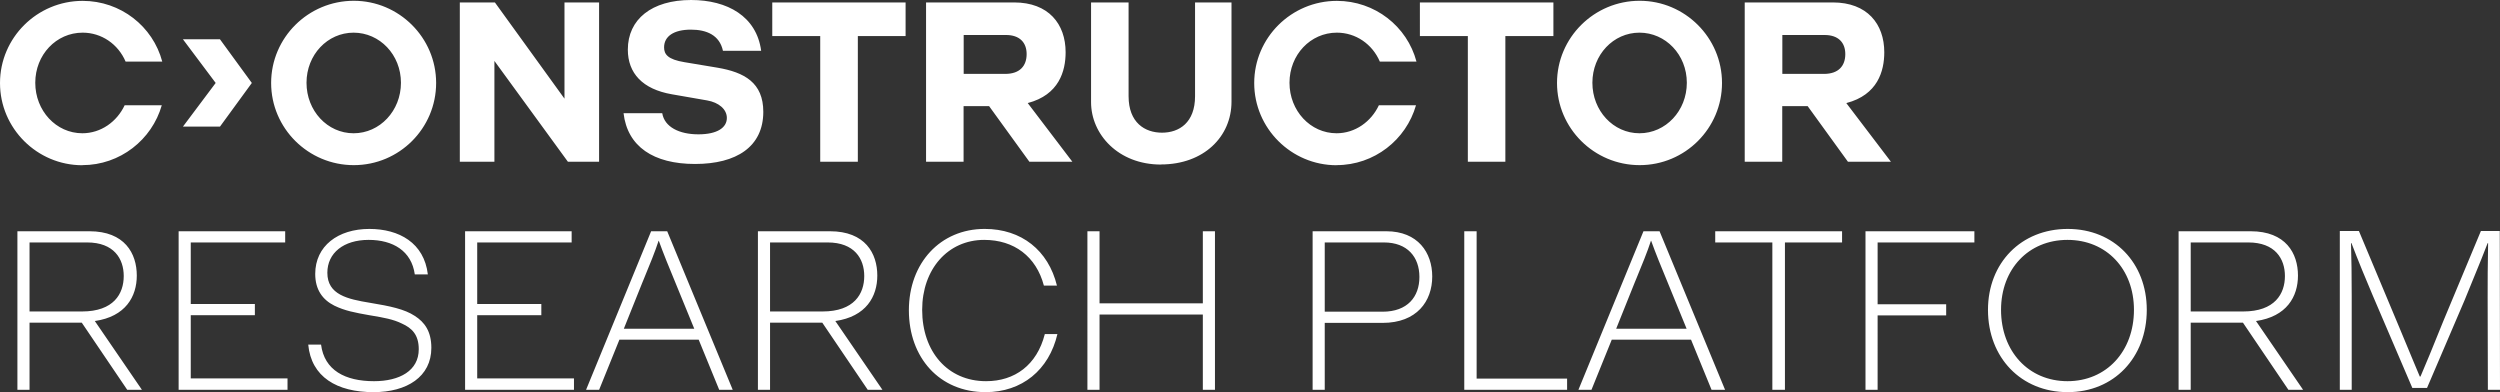 <svg fill="none" viewBox="0 0 510 80" xmlns="http://www.w3.org/2000/svg">
  <rect x="0" y="0" width="510" height="80" fill="#333333" stroke="none"/>
  <path fill="#fff" d="M155.713 22.81c0 7.12-5.467 10.64-13.917 10.64h-.02c-8.449 0-13.778-3.54-14.573-10.361h7.893c.457 2.824 3.479 4.315 7.376 4.315 3.897 0 5.806-1.392 5.806-3.34 0-1.77-1.631-3.163-4.036-3.58l-7.197-1.253c-5.945-1.034-8.967-4.276-8.967-9.109C128.078 3.939 132.949 0 140.981 0c7.416 0 13.361 3.341 14.295 10.361h-7.794c-.695-3.202-3.34-4.315-6.541-4.315-3.479 0-5.467 1.352-5.467 3.62 0 1.391.736 2.465 4.175 3.022l6.68 1.114c5.527.934 9.384 3.062 9.384 9.008Zm133.149-1.332c-2.008 7.02-8.49 12.21-16.204 12.21v.02c-9.225 0-16.8-7.517-16.8-16.764 0-9.248 7.575-16.765 16.86-16.765 7.754 0 14.335 5.19 16.243 12.39h-7.475c-1.531-3.58-4.911-5.907-8.768-5.907-5.388 0-9.663 4.515-9.663 10.222 0 5.708 4.255 10.302 9.603 10.302 3.798 0 7.058-2.367 8.629-5.708h7.575Zm18.232 11.515h-7.655V7.358h-9.782V.498h27.238v6.86h-9.801v25.635Zm-70.262.556c8.728 0 14.394-5.667 14.394-12.807V.497h-7.436v19.131c0 5.39-3.241 7.438-6.74 7.438s-6.819-2.048-6.819-7.438V.498h-7.655v20.344c0 6.542 5.527 12.727 14.256 12.727v-.02Zm-19.445-22.89c0 3.858-1.352 8.691-7.714 10.362h-.02l9.106 11.972h-8.768l-8.211-11.336h-5.209v11.336h-7.655V.497h17.973c7.019 0 10.498 4.395 10.498 10.162Zm-20.796 4.415h8.489c3.002 0 4.354-1.67 4.354-4.037 0-2.366-1.431-3.898-4.215-3.898h-8.628v7.935Zm-29.266 17.919h7.674V7.358h9.742V.498h-27.198v6.86h9.782v25.635Zm-73.523 0h7.058V12.429l14.991 20.564h6.362V.497h-7.058v19.629L100.96.497h-7.158v32.496Zm-48.929-7.16h-7.555l6.68-8.91-6.68-8.909h7.555l6.502 8.91-6.502 8.91Zm331.807-4.812c6.362-1.67 7.714-6.504 7.714-10.362 0-5.767-3.48-10.162-10.498-10.162h-17.973v32.496h7.655V21.657h5.189l8.211 11.336h8.768L376.64 21.02h.04Zm-4.593-5.947h-8.49V7.14h8.629c2.784 0 4.215 1.532 4.215 3.898 0 2.367-1.352 4.037-4.354 4.037Zm-54.456 1.85c0-9.248 7.575-16.765 16.859-16.765 9.226 0 16.801 7.517 16.801 16.765 0 9.247-7.516 16.765-16.801 16.765-9.284 0-16.859-7.518-16.859-16.765Zm7.217-.04c0 5.708 4.255 10.302 9.603 10.302s9.662-4.574 9.662-10.302c0-5.727-4.334-10.222-9.662-10.222-5.329 0-9.603 4.515-9.603 10.222ZM62.879 70.294c.618 6.612 5.85 9.704 13.319 9.704 6.802 0 11.797-3.14 11.797-9.038 0-3.377-1.38-5.232-3.378-6.517-2.093-1.38-5.042-1.997-9.085-2.663-4.662-.761-8.752-1.665-8.752-6.137 0-4.043 3.33-6.707 8.419-6.707 4.947 0 8.752 2.236 9.418 7.04h2.664c-.761-6.421-5.85-9.275-11.94-9.275-6.373 0-11.035 3.472-11.035 9.18 0 3.235 1.522 5.28 3.9 6.47 2.141 1.046 4.186 1.426 7.136 1.95l.474.08.014.002c2.323.392 4.392.74 6.171 1.63 1.998.904 3.425 2.236 3.425 5.233 0 4.376-3.9 6.516-9.133 6.516-5.898 0-10.132-2.236-10.798-7.468H62.88ZM3.552 79.522V47.176H18.25c7.183 0 9.656 4.52 9.656 9.038 0 4.281-2.283 8.372-8.562 9.276l9.609 14.032h-2.997l-9.276-13.7H6.025v13.7H3.552ZM6.025 63.54h10.703c6.469 0 8.514-3.616 8.514-7.23 0-3.52-1.998-6.85-7.468-6.85H6.025v14.08ZM36.44 79.522V47.176h21.738v2.284H38.914v12.557h13.08v2.284h-13.08v12.89h19.74v2.331H36.44Zm58.437 0V47.176h21.739v2.284H97.351v12.557h13.081v2.284H97.351v12.89h19.74v2.331H94.877Zm37.951-32.346-13.272 32.346h2.664l4.138-10.227h16.173l4.186 10.227h2.759L136.11 47.176h-3.282Zm8.8 19.883h-14.366l3.758-9.37.426-1.033.005-.014c1.016-2.462 2.193-5.315 2.899-7.515h.047c.904 2.52 2.093 5.422 3.473 8.752l3.758 9.18Zm12.987 12.463V47.176h14.699c7.182 0 9.656 4.52 9.656 9.038 0 4.281-2.283 8.372-8.562 9.276l9.608 14.032h-2.996l-9.276-13.7h-10.655v13.7h-2.474Zm2.474-15.982h10.703c6.469 0 8.514-3.616 8.514-7.23 0-3.52-1.998-6.85-7.468-6.85h-11.749v14.08Zm28.322-.238c0 9.656 6.231 16.696 15.649 16.696 7.421 0 12.939-4.519 14.651-11.844h-2.568c-1.618 6.326-6.137 9.608-11.987 9.608-7.849 0-13.034-6.04-13.034-14.555 0-8.277 5.233-14.27 12.653-14.27 6.089 0 10.608 3.377 12.177 9.323h2.664c-1.76-7.183-7.23-11.56-14.746-11.56-9.038 0-15.459 6.945-15.459 16.602Zm36.421 16.22V47.176h2.474v14.699h21.072V47.176h2.474v32.346h-2.474V64.158h-21.072v15.364h-2.474Zm45.942-32.346v32.346h2.473V65.87h11.797c6.992 0 10.132-4.423 10.132-9.466 0-4.851-2.902-9.228-9.371-9.228h-15.031Zm14.27 16.411h-11.797V49.46h12.082c4.757 0 7.231 2.949 7.231 7.04 0 4.043-2.426 7.087-7.516 7.087Zm16.667 15.935V47.176h2.521V77.24h18.456v2.283h-20.977Zm36.557-32.346-13.271 32.346h2.663l4.139-10.227h16.173l4.186 10.227h2.758L338.55 47.176h-3.282Zm8.8 19.883h-14.366l3.758-9.37.432-1.047v-.001c1.015-2.461 2.192-5.314 2.898-7.514h.048c.903 2.52 2.092 5.422 3.472 8.752l3.758 9.18Zm17.492 12.463V49.46h-11.654v-2.284h25.876v2.284h-11.654v30.062h-2.568Zm19.001-32.346v32.346h2.473V64.348h13.985v-2.283h-13.985V49.46h19.741v-2.284h-22.214Zm41.256 32.822c-9.513 0-16.268-7.04-16.268-16.791 0-9.562 6.755-16.506 16.268-16.506 9.466 0 16.126 6.944 16.126 16.506 0 9.75-6.707 16.79-16.126 16.79Zm-.047-2.236c7.944 0 13.557-6.088 13.557-14.555 0-8.325-5.613-14.27-13.557-14.27s-13.557 5.945-13.557 14.27c0 8.467 5.613 14.555 13.557 14.555Zm22.663-30.586v32.346h2.473v-13.7h10.655l9.276 13.7h2.997l-9.609-14.032c6.279-.904 8.562-4.995 8.562-9.276 0-4.519-2.473-9.038-9.656-9.038h-14.698Zm13.176 16.364h-10.703V49.46h11.749c5.471 0 7.469 3.33 7.469 6.85 0 3.614-2.046 7.23-8.515 7.23Zm19.712 15.982V47.13h3.901l8.229 19.645c1.124 2.752 2.028 4.896 2.825 6.788l.008.018.013.033c.476 1.13.915 2.17 1.34 3.198h.143c1.094-2.521 2.473-5.899 4.661-11.321L506.1 47.13h3.852L510 79.522h-2.473l-.048-18.837c0-2.901 0-6.802.095-11.083h-.095c-.783 2.067-1.648 4.174-2.758 6.879l-.001.001c-.576 1.404-1.219 2.97-1.95 4.774l-7.659 17.886h-2.996l-8.087-18.885c-1.189-2.758-3.139-7.515-4.328-10.655h-.096c.096 3.615.143 6.327.143 10.893v19.027h-2.426ZM72.171.16c-9.285 0-16.86 7.517-16.86 16.765 0 9.247 7.575 16.765 16.86 16.765 9.284 0 16.8-7.518 16.8-16.765 0-9.248-7.575-16.765-16.8-16.765Zm-.04 27.027c-5.348 0-9.603-4.594-9.603-10.302 0-5.707 4.275-10.222 9.603-10.222 5.328 0 9.662 4.495 9.662 10.222 0 5.728-4.314 10.302-9.662 10.302ZM16.8 33.688c7.713 0 14.195-5.19 16.203-12.21h-7.575c-1.57 3.34-4.831 5.707-8.629 5.707-5.348 0-9.603-4.594-9.603-10.301 0-5.708 4.275-10.222 9.663-10.222 3.857 0 7.237 2.327 8.768 5.906h7.475C31.194 5.37 24.613.178 16.86.178 7.575.179 0 7.697 0 16.944c0 9.248 7.575 16.765 16.8 16.765v-.02Z" clip-rule="evenodd"/>
</svg>
